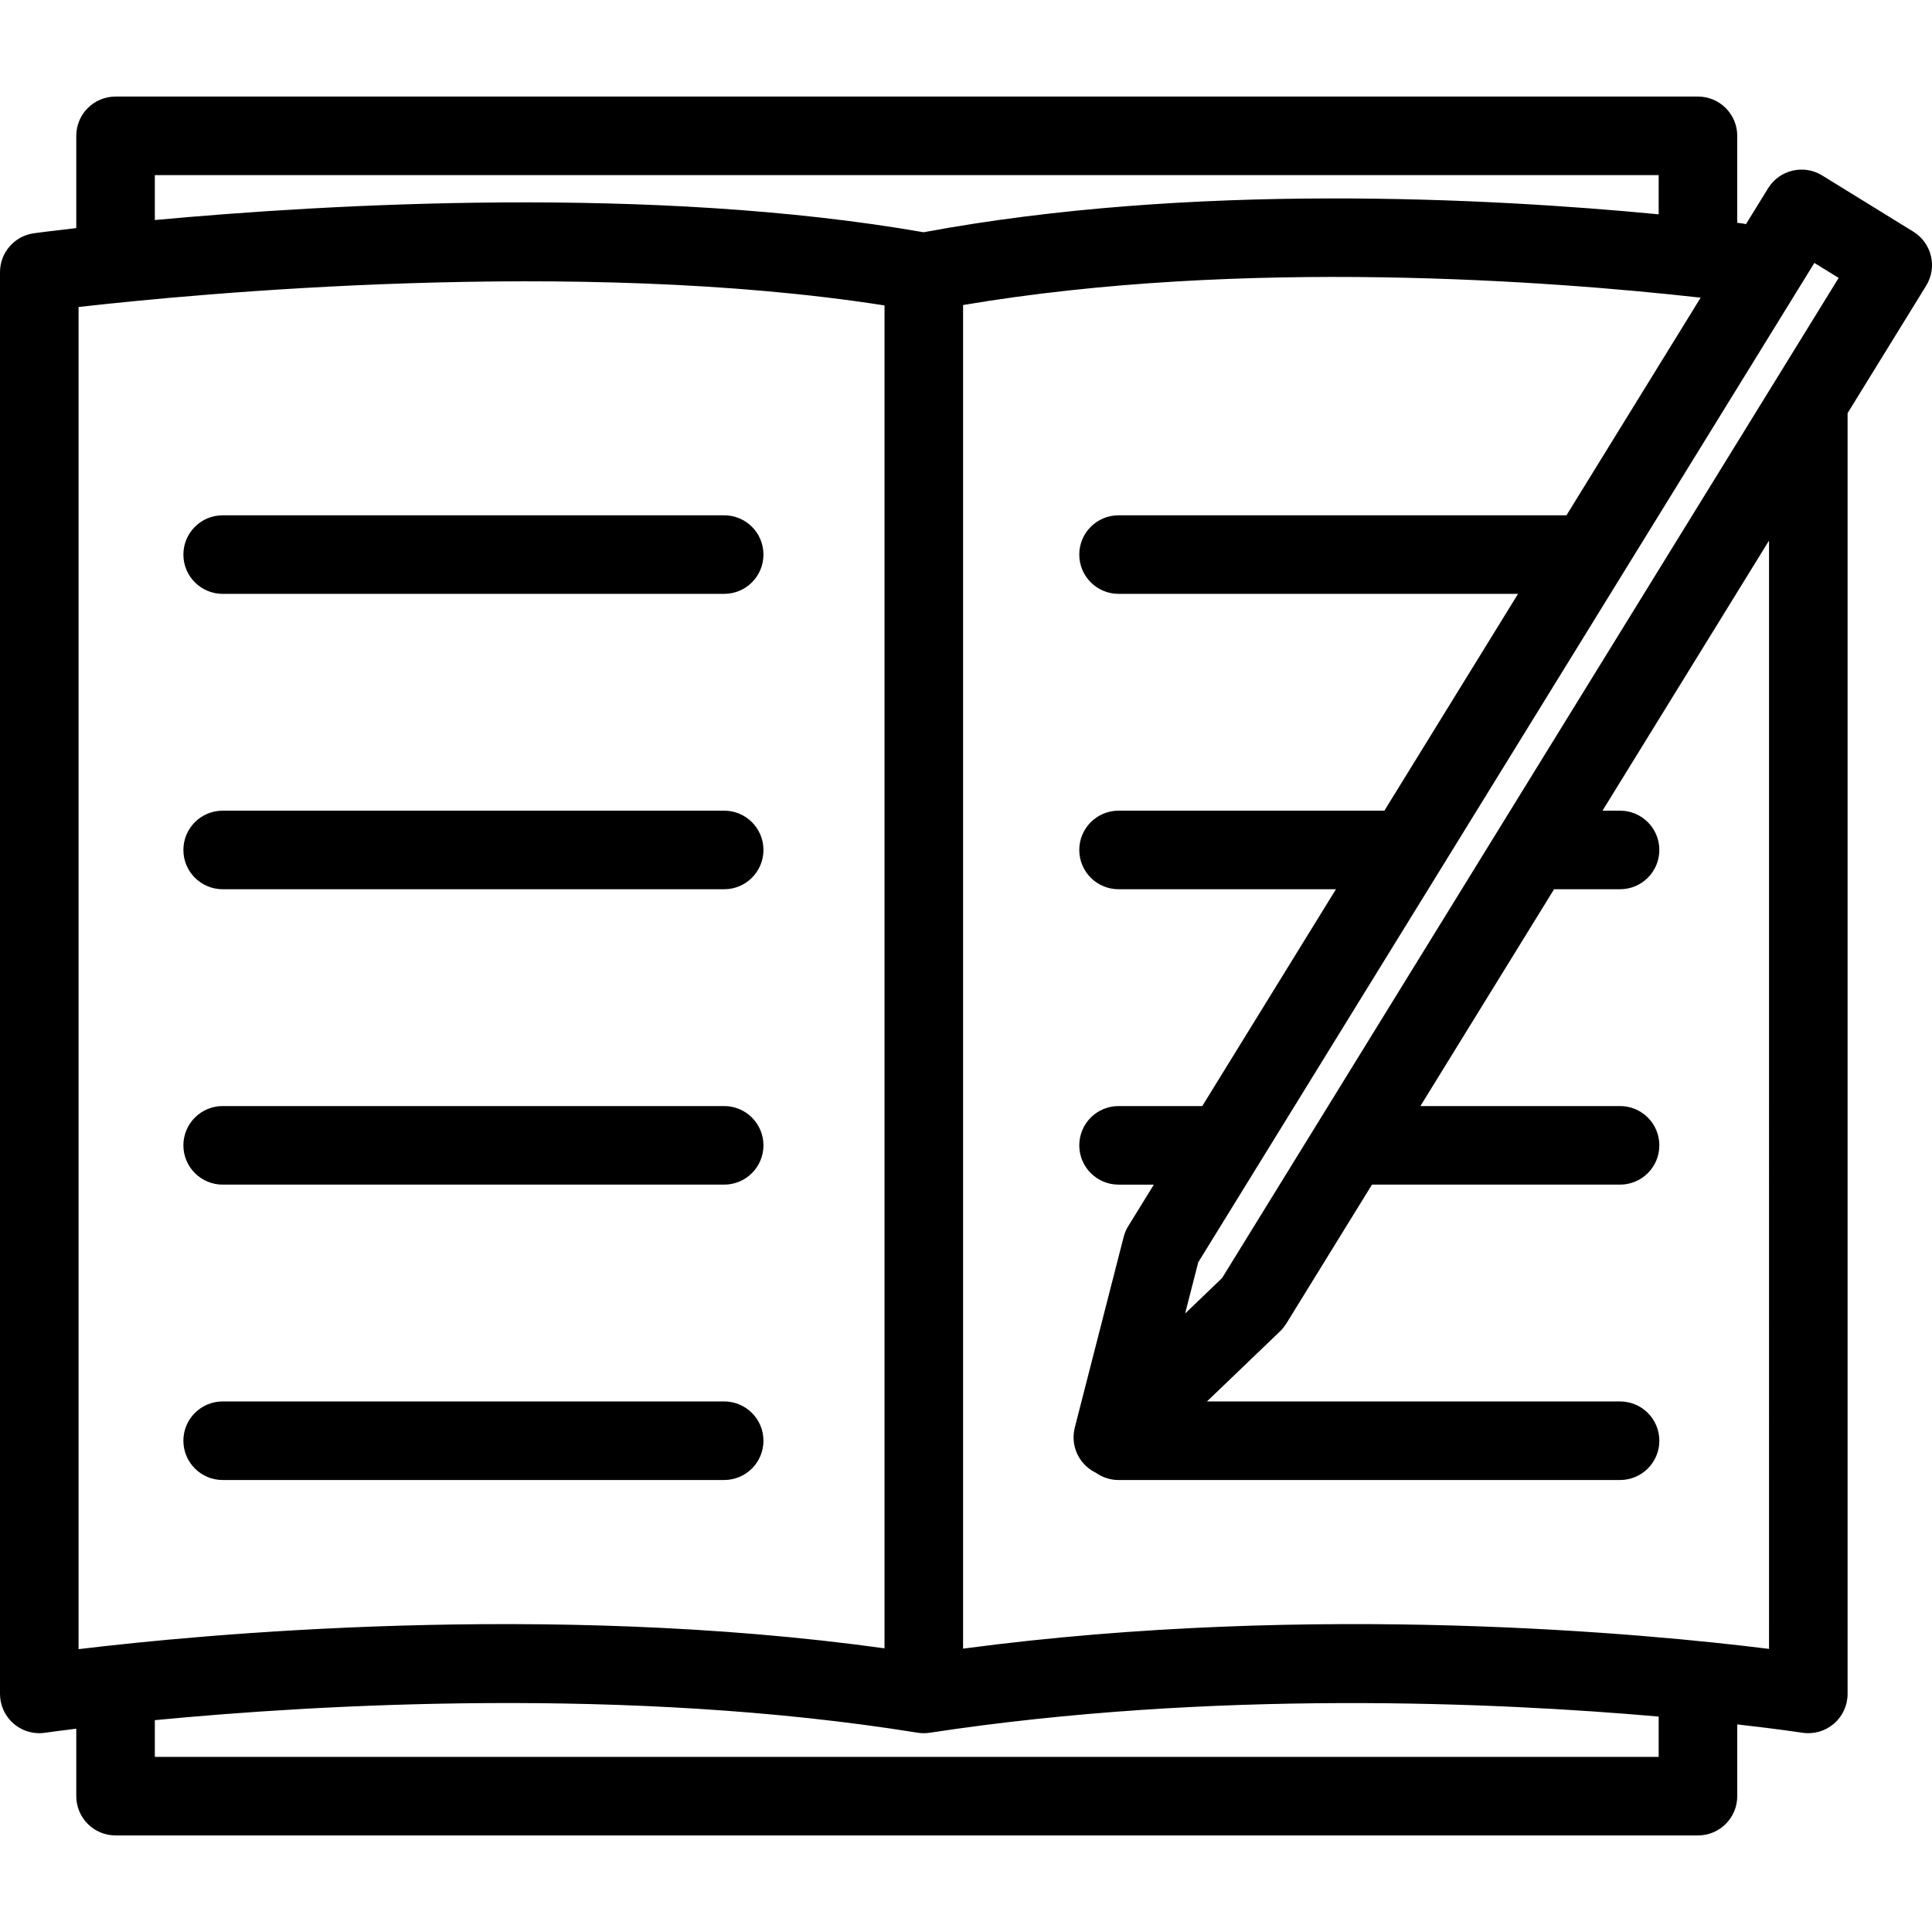 <?xml version="1.0" encoding="iso-8859-1"?>
<!-- Generator: Adobe Illustrator 17.1.0, SVG Export Plug-In . SVG Version: 6.00 Build 0)  -->
<!DOCTYPE svg PUBLIC "-//W3C//DTD SVG 1.1//EN" "http://www.w3.org/Graphics/SVG/1.1/DTD/svg11.dtd">
<svg version="1.1" id="Capa_1" xmlns="http://www.w3.org/2000/svg" xmlns:xlink="http://www.w3.org/1999/xlink" x="0px" y="0px"
	 viewBox="0 0 368.873 368.873" style="enable-background:new 0 0 368.873 368.873;" xml:space="preserve">
<g>
	<path d="M42.514,113.384h95.751c4.143,0,7.5-3.358,7.5-7.5c0-4.142-3.357-7.5-7.5-7.5H42.514c-4.142,0-7.5,3.358-7.5,7.5
		C35.014,110.026,38.371,113.384,42.514,113.384z"/>
	<path d="M42.514,169.78h95.751c4.143,0,7.5-3.358,7.5-7.5c0-4.142-3.357-7.5-7.5-7.5H42.514c-4.142,0-7.5,3.358-7.5,7.5
		C35.014,166.422,38.371,169.78,42.514,169.78z"/>
	<path d="M42.514,226.178h95.751c4.143,0,7.5-3.358,7.5-7.5c0-4.142-3.357-7.5-7.5-7.5H42.514c-4.142,0-7.5,3.358-7.5,7.5
		C35.014,222.82,38.371,226.178,42.514,226.178z"/>
	<path d="M145.765,275.074c0-4.142-3.357-7.5-7.5-7.5H42.514c-4.142,0-7.5,3.358-7.5,7.5c0,4.142,3.358,7.5,7.5,7.5h95.751
		C142.407,282.574,145.765,279.216,145.765,275.074z"/>
	<path d="M368.671,48.882c-0.46-1.935-1.669-3.609-3.362-4.653l-17.409-10.732c-3.524-2.173-8.146-1.078-10.319,2.448l-4.224,6.85
		c-0.269-0.063-0.542-0.116-0.822-0.15c-0.275-0.034-0.562-0.068-0.846-0.102V25.937c0-4.142-3.358-7.5-7.5-7.5H22.062
		c-4.143,0-7.5,3.358-7.5,7.5v17.612c-4.61,0.524-7.443,0.9-8.065,0.984C2.775,45.036,0,48.212,0,51.966v271.449
		c0,2.181,0.949,4.253,2.6,5.678c1.371,1.183,3.113,1.822,4.9,1.822c0.364,0,0.731-0.026,1.098-0.081
		c0.131-0.02,2.234-0.324,5.964-0.78v12.882c0,4.142,3.357,7.5,7.5,7.5h302.127c4.142,0,7.5-3.358,7.5-7.5v-13.697
		c7.758,0.878,12.225,1.557,12.412,1.586c2.172,0.334,4.369-0.29,6.034-1.714c1.664-1.425,2.622-3.506,2.622-5.697V78.88l15-24.331
		C368.801,52.856,369.13,50.818,368.671,48.882z M346.412,50.201l4.641,2.861L233.327,244.018l-7.055,6.77l2.509-9.786
		L346.412,50.201z M29.562,33.437h287.127v7.483c-32.623-3.134-89.124-6.094-140.351,3.422c-51.7-9.021-113.82-5.376-146.776-2.331
		V33.437z M15,314.869V58.615c21.922-2.487,95.022-9.5,153.879-0.3v256.398C104.247,305.756,38.224,312.074,15,314.869z
		 M316.689,335.437H29.562v-7.011c30.667-2.951,90.147-6.535,145.626,2.394c0.768,0.124,1.553,0.127,2.319,0.01
		c54.157-8.241,107.936-5.825,139.182-3.089V335.437z M337.757,314.82c-22.701-2.834-86.357-9.037-153.878-0.048V58.24
		c53.586-9.067,112.403-4.585,140.825-1.409l-25.618,41.553h-85.522c-4.143,0-7.5,3.358-7.5,7.5c0,4.142,3.357,7.5,7.5,7.5h76.274
		l-25.52,41.397h-50.754c-4.143,0-7.5,3.358-7.5,7.5c0,4.142,3.357,7.5,7.5,7.5h41.506l-25.521,41.397h-15.984
		c-4.143,0-7.5,3.358-7.5,7.5c0,4.142,3.357,7.5,7.5,7.5h6.736l-4.857,7.877c-0.143,0.23-0.276,0.468-0.395,0.716
		c-0.028,0.058-0.049,0.119-0.076,0.178c-0.073,0.163-0.148,0.326-0.211,0.497c-0.094,0.253-0.172,0.511-0.236,0.769l-9.32,36.35
		c-0.01,0.04-0.015,0.079-0.023,0.118c-0.034,0.142-0.063,0.285-0.088,0.428c-0.02,0.109-0.039,0.218-0.054,0.327
		c-0.016,0.12-0.026,0.241-0.036,0.362c-0.012,0.13-0.023,0.26-0.026,0.39c-0.004,0.1-0.001,0.201,0,0.302
		c0.001,0.145,0.002,0.29,0.012,0.434c0.006,0.094,0.019,0.188,0.028,0.281c0.015,0.145,0.029,0.29,0.053,0.433
		c0.018,0.105,0.041,0.208,0.063,0.311c0.027,0.129,0.053,0.258,0.086,0.385c0.031,0.121,0.071,0.24,0.109,0.36
		c0.034,0.107,0.065,0.213,0.104,0.317c0.049,0.131,0.104,0.26,0.16,0.389c0.04,0.091,0.077,0.184,0.121,0.273
		c0.061,0.126,0.128,0.249,0.196,0.372c0.051,0.092,0.1,0.184,0.154,0.273c0.065,0.108,0.138,0.214,0.21,0.319
		c0.07,0.103,0.14,0.205,0.214,0.305c0.065,0.086,0.134,0.168,0.203,0.252c0.095,0.114,0.19,0.227,0.292,0.336
		c0.026,0.029,0.049,0.06,0.076,0.088c0.038,0.04,0.08,0.073,0.118,0.111c0.116,0.115,0.234,0.228,0.357,0.336
		c0.071,0.063,0.145,0.124,0.218,0.184c0.117,0.095,0.238,0.188,0.363,0.276c0.086,0.062,0.173,0.122,0.262,0.18
		c0.114,0.074,0.231,0.145,0.35,0.214c0.104,0.06,0.209,0.118,0.314,0.172c0.065,0.034,0.129,0.069,0.195,0.101
		c1.224,0.867,2.715,1.381,4.328,1.381h95.751c4.143,0,7.5-3.358,7.5-7.5c0-4.142-3.357-7.5-7.5-7.5h-78.872l13.892-13.33
		c0.012-0.011,0.023-0.023,0.035-0.034l0.032-0.031c0.205-0.197,0.395-0.405,0.572-0.619c0.046-0.055,0.087-0.114,0.131-0.17
		c0.151-0.192,0.292-0.39,0.422-0.594c0.021-0.032,0.046-0.061,0.066-0.093l16.353-26.526h47.368c4.143,0,7.5-3.358,7.5-7.5
		c0-4.142-3.357-7.5-7.5-7.5h-38.12l25.521-41.397h12.599c4.143,0,7.5-3.358,7.5-7.5c0-4.142-3.357-7.5-7.5-7.5h-3.351l31.793-51.57
		V314.82z"/>
</g>
<g>
</g>
<g>
</g>
<g>
</g>
<g>
</g>
<g>
</g>
<g>
</g>
<g>
</g>
<g>
</g>
<g>
</g>
<g>
</g>
<g>
</g>
<g>
</g>
<g>
</g>
<g>
</g>
<g>
</g>
</svg>
